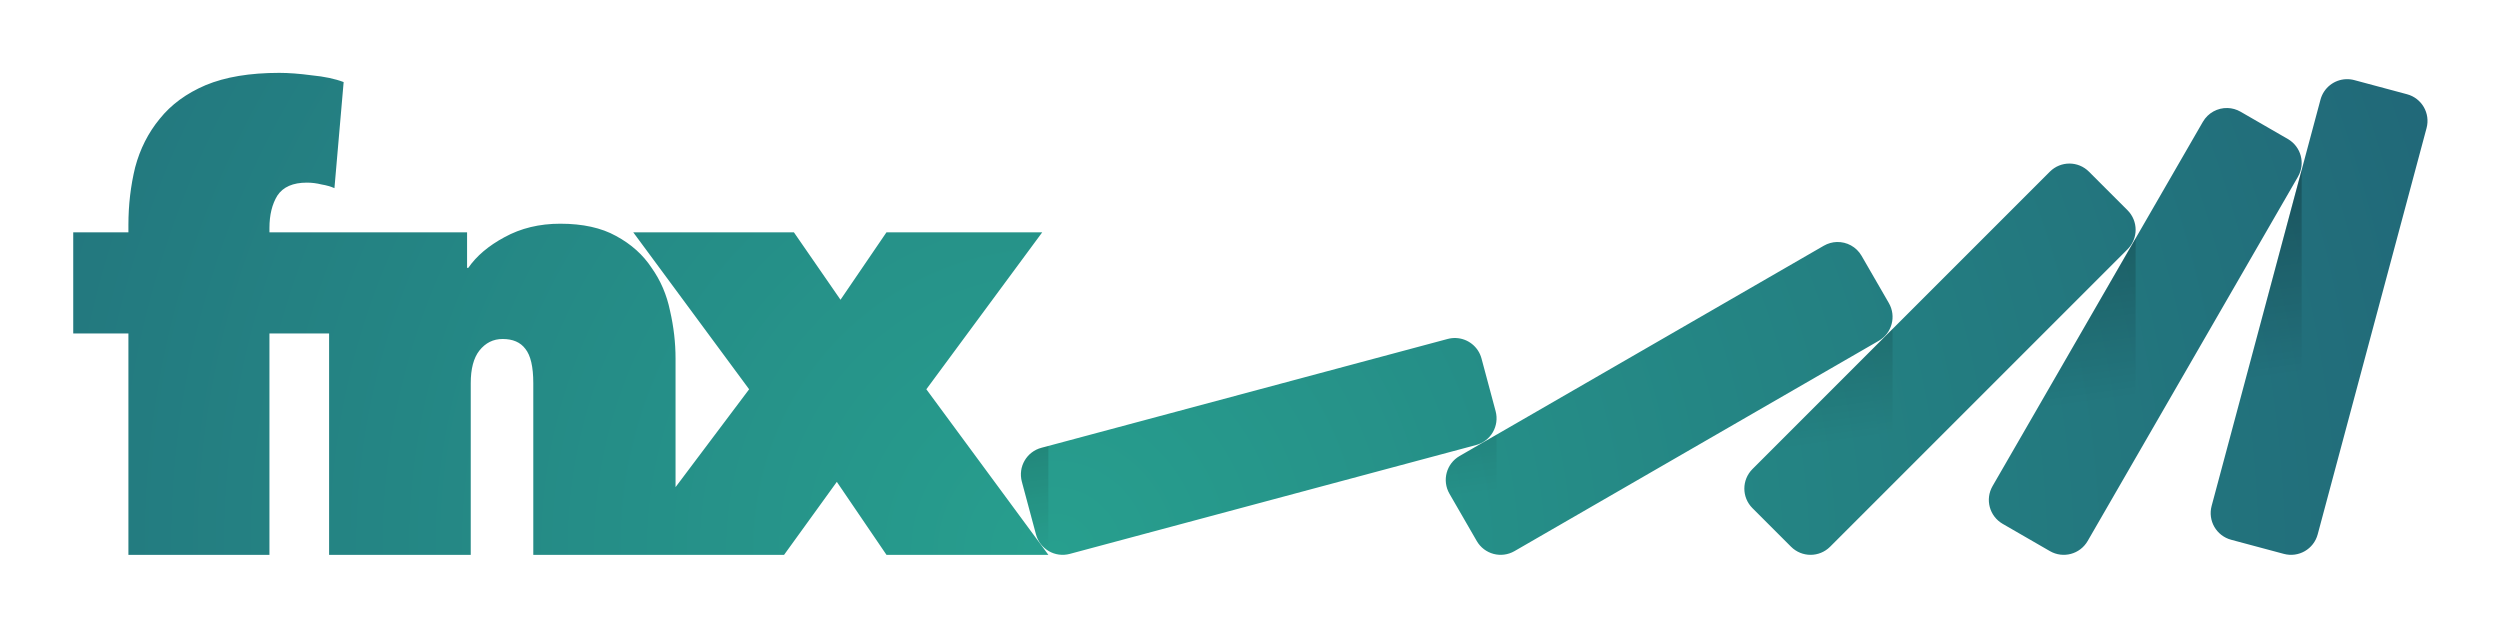 <?xml version="1.0" encoding="UTF-8" standalone="no"?>
<!-- Created with Inkscape (http://www.inkscape.org/) -->

<svg
   xmlns:dc="http://purl.org/dc/elements/1.1/"
   xmlns:cc="http://creativecommons.org/ns#"
   xmlns:rdf="http://www.w3.org/1999/02/22-rdf-syntax-ns#"
   xmlns:svg="http://www.w3.org/2000/svg"
   xmlns="http://www.w3.org/2000/svg"
   xmlns:xlink="http://www.w3.org/1999/xlink"
   xmlns:sodipodi="http://sodipodi.sourceforge.net/DTD/sodipodi-0.dtd"
   xmlns:inkscape="http://www.inkscape.org/namespaces/inkscape"
   width="683.158"
   height="171.668"
   viewBox="0 0 683.158 171.668"
   id="svg2"
   version="1.1"
   inkscape:version="0.91 r13725"
   sodipodi:docname="logo.svg"
   inkscape:export-filename="/Users/braden/projects/fnx/logo/logo.png"
   inkscape:export-xdpi="90"
   inkscape:export-ydpi="90">
  <defs
     id="defs4">
    <linearGradient
       inkscape:collect="always"
       id="linearGradient4431">
      <stop
         style="stop-color:#000000;stop-opacity:1;"
         offset="0"
         id="stop4433" />
      <stop
         style="stop-color:#000000;stop-opacity:0;"
         offset="1"
         id="stop4435" />
    </linearGradient>
    <linearGradient
       inkscape:collect="always"
       id="linearGradient4362">
      <stop
         style="stop-color:#279f8e;stop-opacity:1"
         offset="0"
         id="stop4364" />
      <stop
         style="stop-color:#216778;stop-opacity:1"
         offset="1"
         id="stop4366" />
    </linearGradient>
    <radialGradient
       inkscape:collect="always"
       xlink:href="#linearGradient4362"
       id="radialGradient4379"
       cx="407.293"
       cy="139.43"
       fx="407.293"
       fy="139.43"
       r="321.579"
       gradientTransform="matrix(0.635,1.1,-1.085,0.626,181.293,-383.907)"
       gradientUnits="userSpaceOnUse" />
    <linearGradient
       inkscape:collect="always"
       xlink:href="#linearGradient4431"
       id="linearGradient4437"
       x1="265.924"
       y1="80.509"
       x2="273.067"
       y2="130.509"
       gradientUnits="userSpaceOnUse" />
  </defs>
  <sodipodi:namedview
     id="base"
     pagecolor="#ffffff"
     bordercolor="#666666"
     borderopacity="1.0"
     inkscape:pageopacity="0.0"
     inkscape:pageshadow="2"
     inkscape:zoom="0.7"
     inkscape:cx="331.71849"
     inkscape:cy="58.487883"
     inkscape:document-units="px"
     inkscape:current-layer="text4362"
     showgrid="false"
     inkscape:window-width="1276"
     inkscape:window-height="756"
     inkscape:window-x="4"
     inkscape:window-y="0"
     inkscape:window-maximized="1"
     fit-margin-top="20"
     fit-margin-left="20"
     fit-margin-right="20"
     fit-margin-bottom="20"
     units="px">
    <inkscape:grid
       type="xygrid"
       id="grid4144"
       originx="135.076"
       originy="1440.204" />
  </sodipodi:namedview>
  <g
     inkscape:label="Layer 1"
     inkscape:groupmode="layer"
     id="layer1"
     transform="translate(135.076,-2320.898)">
    <g
       style="font-style:normal;font-variant:normal;font-weight:normal;font-stretch:normal;font-size:65.039px;line-height:130%;font-family:Courier;-inkscape-font-specification:'Courier, Normal';text-align:start;letter-spacing:0px;word-spacing:0px;writing-mode:lr-tb;text-anchor:start;fill:#00aad4;fill-opacity:1;stroke:none;stroke-width:1px;stroke-linecap:butt;stroke-linejoin:miter;stroke-opacity:1"
       id="text4362"
       transform="matrix(1.511,0,0,1.511,61.216,-1259.592)">
      <path
         style="font-style:normal;font-variant:normal;font-weight:900;font-stretch:normal;font-size:65.039px;line-height:130%;font-family:'Avenir Next';-inkscape-font-specification:'Avenir Next, Heavy';text-align:start;writing-mode:lr-tb;text-anchor:start;fill:url(#radialGradient4379);fill-opacity:1;stroke:none"
         d="M 76.283 20 C 68.243 20 61.542 21.118 56.182 23.352 C 50.933 25.585 46.748 28.656 43.621 32.564 C 40.494 36.361 38.258 40.771 36.918 45.797 C 35.69 50.822 35.074 56.073 35.074 61.545 L 35.074 63.555 L 20 63.555 L 20 91.193 L 35.074 91.193 L 35.074 151.668 L 73.602 151.668 L 73.602 91.193 L 89.898 91.193 L 89.898 151.668 L 128.596 151.668 L 128.596 104.764 C 128.596 100.855 129.376 97.895 130.939 95.885 C 132.615 93.763 134.736 92.701 137.305 92.701 C 140.097 92.701 142.164 93.594 143.504 95.381 C 144.956 97.168 145.682 100.297 145.682 104.764 L 145.682 151.668 L 184.545 151.668 L 214.195 151.668 L 228.604 131.732 L 242.17 151.668 L 286.395 151.668 L 253.059 106.438 L 284.719 63.555 L 242.17 63.555 L 229.609 81.982 L 216.875 63.555 L 172.986 63.555 L 204.646 106.438 L 184.545 133.174 L 184.545 98.062 C 184.545 93.707 184.042 89.349 183.037 84.994 C 182.144 80.639 180.467 76.731 178.01 73.27 C 175.665 69.696 172.429 66.794 168.297 64.561 C 164.277 62.327 159.195 61.209 153.053 61.209 C 147.357 61.209 142.276 62.436 137.809 64.893 C 133.453 67.238 130.157 70.031 127.924 73.27 L 127.592 73.27 L 127.592 63.555 L 92.199 63.555 L 89.898 63.555 L 73.602 63.555 L 73.602 62.383 C 73.602 58.809 74.328 55.849 75.779 53.504 C 77.343 51.159 80.025 49.986 83.822 49.986 C 85.162 49.986 86.502 50.153 87.842 50.488 C 89.182 50.712 90.354 51.047 91.359 51.494 L 93.873 22.514 C 91.528 21.62 88.622 21.005 85.16 20.67 C 81.81 20.223 78.852 20 76.283 20 z M 640.908 21.727 C 637.687 21.85 634.798 24.039 633.918 27.324 L 604.182 138.299 C 603.098 142.342 605.482 146.469 609.525 147.553 L 623.906 151.406 C 627.949 152.49 632.077 150.106 633.16 146.062 L 662.896 35.088 C 663.98 31.045 661.596 26.919 657.553 25.836 L 643.172 21.982 C 642.414 21.779 641.652 21.698 640.908 21.727 z M 608.523 29.604 C 605.845 29.531 603.22 30.895 601.781 33.387 L 544.336 132.883 C 542.243 136.508 543.477 141.11 547.102 143.203 L 559.996 150.648 C 563.621 152.741 568.224 151.508 570.316 147.883 L 627.762 48.387 C 629.855 44.762 628.621 40.157 624.996 38.064 L 612.102 30.621 C 610.969 29.967 609.741 29.636 608.523 29.604 z M 565.328 44.775 C 563.397 44.775 561.466 45.514 559.986 46.994 L 478.746 128.234 C 475.786 131.194 475.786 135.958 478.746 138.918 L 489.275 149.447 C 492.235 152.407 496.999 152.407 499.959 149.447 L 581.199 68.209 C 584.159 65.249 584.159 60.483 581.199 57.523 L 570.67 46.994 C 569.19 45.514 567.259 44.775 565.328 44.775 z M 501.812 66.207 C 500.595 66.24 499.367 66.569 498.234 67.223 L 398.738 124.668 C 395.113 126.761 393.88 131.363 395.973 134.988 L 403.418 147.883 C 405.511 151.508 410.113 152.741 413.738 150.648 L 513.234 93.203 C 516.859 91.11 518.093 86.508 516 82.883 L 508.557 69.988 C 507.118 67.496 504.491 66.135 501.812 66.207 z M 397.732 92.438 C 396.989 92.409 396.229 92.49 395.471 92.693 L 284.494 122.428 C 280.451 123.511 278.069 127.639 279.152 131.682 L 283.006 146.064 C 284.089 150.107 288.217 152.49 292.26 151.406 L 403.234 121.67 C 407.277 120.587 409.659 116.461 408.576 112.418 L 404.723 98.035 C 403.842 94.75 400.954 92.562 397.732 92.438 z "
         id="path4312"
         transform="matrix(0.662,0,0,0.662,-129.905,2369.554)" />
      <path
         style="font-style:normal;font-variant:normal;font-weight:900;font-stretch:normal;font-size:65.039px;line-height:130%;font-family:'Avenir Next';-inkscape-font-specification:'Avenir Next, Heavy';text-align:start;writing-mode:lr-tb;text-anchor:start;opacity:0.219;fill:url(#linearGradient4437);fill-opacity:1;stroke:none"
         d="m 608.781,26.494 -24.6,91.805 c -1.083,4.043 1.301,8.17 5.344,9.254 l 14.381,3.854 c 1.687,0.452 3.386,0.294 4.875,-0.33 l 0,-104.582 z m -45.363,18.697 -39.082,67.691 c -2.093,3.625 -0.859,8.228 2.766,10.32 l 12.895,7.445 c 3.625,2.093 8.228,0.859 10.32,-2.766 l 13.102,-22.691 0,-60 z m -66.398,24.77 -38.273,38.273 c -2.96,2.96 -2.96,7.724 0,10.684 l 10.529,10.529 c 2.96,2.96 7.724,2.96 10.684,0 l 17.061,-17.061 0,-42.426 z m -108.182,28.875 -10.1,5.832 c -3.625,2.093 -4.858,6.695 -2.766,10.32 l 7.445,12.895 c 1.2,2.079 3.227,3.366 5.42,3.695 l 0,-32.742 z m -122.443,3.082 -1.9,0.51 c -4.043,1.083 -6.425,5.211 -5.342,9.254 l 3.854,14.383 c 0.527,1.968 1.78,3.537 3.389,4.51 l 0,-28.656 z"
         id="path4317"
         inkscape:connector-curvature="0"
         transform="matrix(0.662,0,0,0.662,-116.669,2382.79)" />
    </g>
  </g>
</svg>
